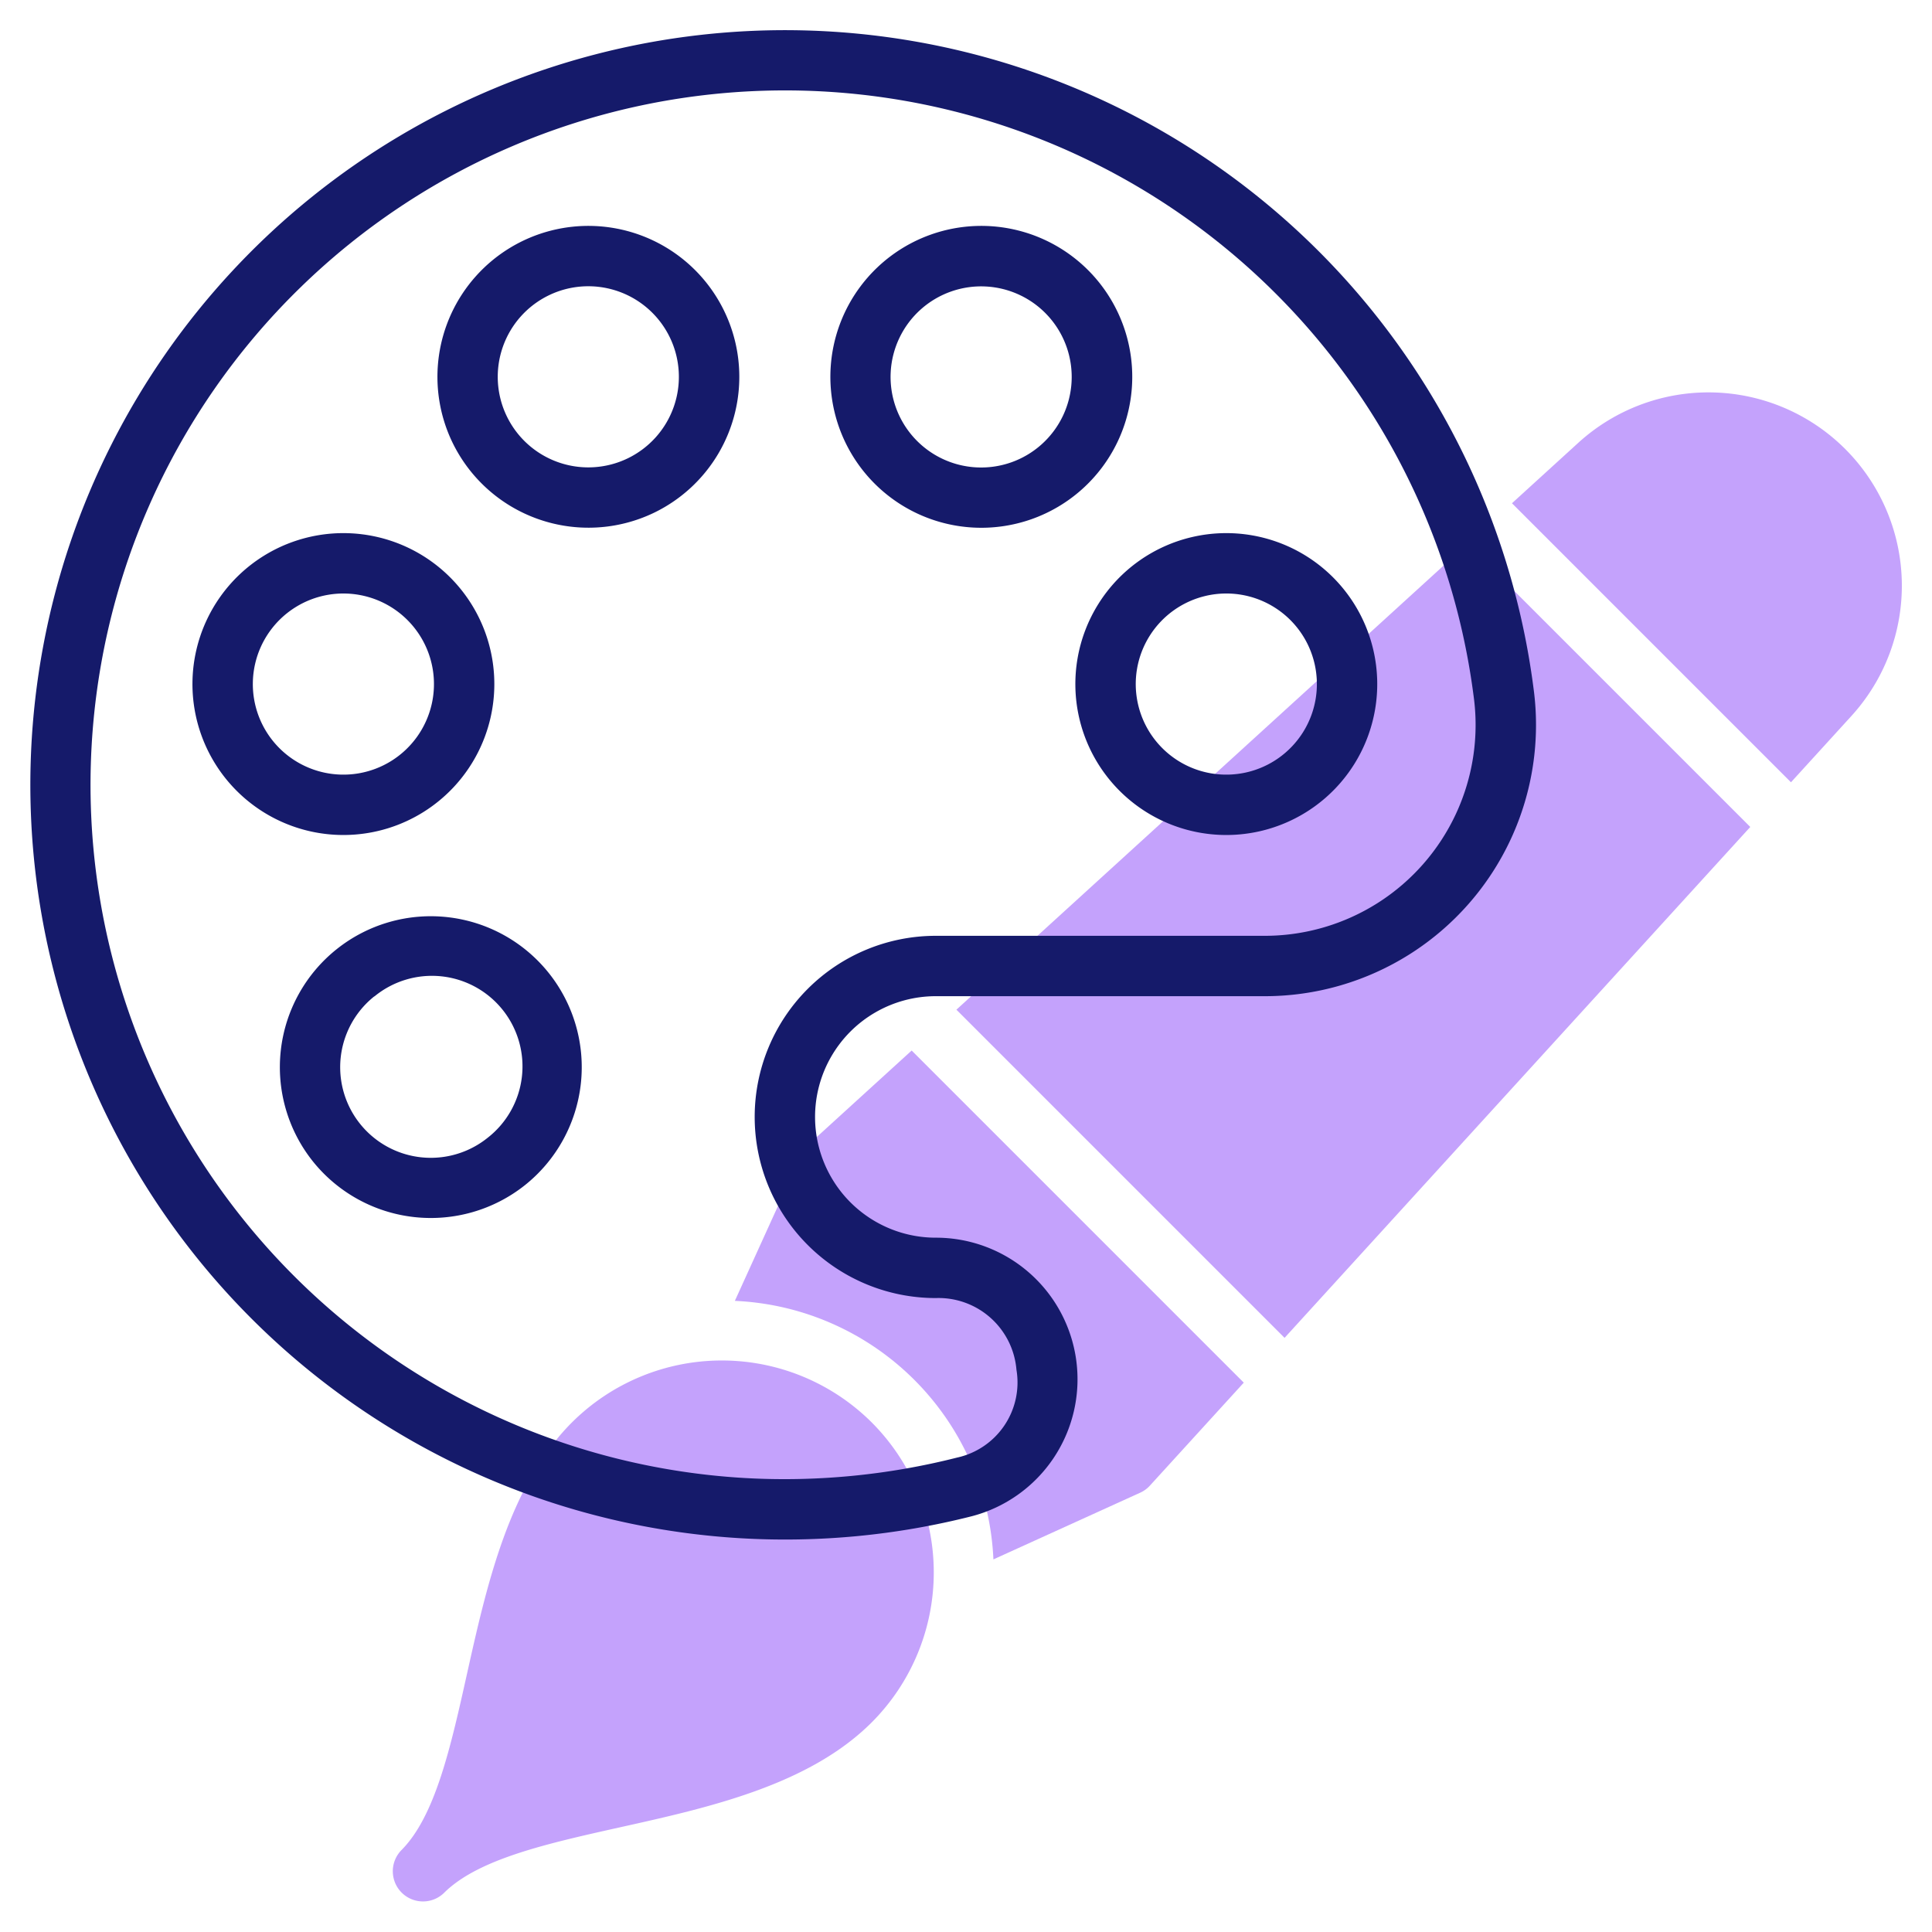 <svg id="line" height="512" viewBox="0 0 64 64" width="512" xmlns="http://www.w3.org/2000/svg"><path d="m28.878 47.121a7.033 7.033 0 0 0 -9.933 0c-2.084 2.084-2.822 5.4-3.473 8.318-.541 2.431-1.053 4.727-2.179 5.854a1 1 0 0 0 1.414 1.414c1.126-1.126 3.422-1.638 5.854-2.18 2.921-.65 6.233-1.388 8.317-3.472a7.032 7.032 0 0 0 0-9.934z" fill="#c4a2fc"/><path d="m42.553 44.318 15.427-16.924-9.374-9.374-16.924 15.427z" fill="#c4a2fc"/><path d="m59.328 25.914 2-2.194a6.405 6.405 0 0 0 -9.048-9.049l-2.194 2z" fill="#c4a2fc"/><path d="m30.2 34.8-3.412 3.109a1 1 0 0 0 -.236.325l-2.209 4.859a8.97 8.97 0 0 1 8.565 8.564l4.859-2.208a.984.984 0 0 0 .325-.236l3.11-3.411z" fill="#c4a2fc"/><g fill="#151a6a"><path d="m35.748 23.773a5 5 0 1 1 5.988 3.762 5 5 0 0 1 -5.988-3.762zm4.208-4.037a3 3 0 1 0 3.592 2.257 3 3 0 0 0 -3.593-2.257z"/><path d="m30.338 16.988a5 5 0 1 1 6.674-2.335 5 5 0 0 1 -6.674 2.335zm-.538-5.806a3 3 0 1 0 4-1.4 3 3 0 0 0 -4 1.4z"/><path d="m14.986 14.653a5 5 0 1 1 6.674 2.335 5.007 5.007 0 0 1 -6.674-2.335zm1.8-.868a3 3 0 1 0 1.4-4.005 3 3 0 0 0 -1.4 4.005z"/><path d="m10.262 27.535a5 5 0 1 1 5.988-3.762 5 5 0 0 1 -5.988 3.762zm-1.811-5.543a3 3 0 1 0 3.592-2.256 3 3 0 0 0 -3.592 2.256z"/><path d="m10.362 38.469a5 5 0 1 1 7.027.791 5.009 5.009 0 0 1 -7.027-.791zm2.038-5.464a3 3 0 1 0 3.742 4.695 3 3 0 1 0 -3.741-4.69z"/><path d="m24.534 50.956a25 25 0 1 1 26.266-28.156 8.986 8.986 0 0 1 -8.941 10.2h-10.859a4 4 0 0 0 0 8 4.69 4.69 0 0 1 1.2 9.225 25.15 25.15 0 0 1 -7.666.731zm-14.559-41.456a23 23 0 0 0 14.673 39.46 23.246 23.246 0 0 0 7.054-.675 2.547 2.547 0 0 0 1.969-2.912 2.59 2.59 0 0 0 -2.671-2.373 6 6 0 1 1 0-12h10.86a6.986 6.986 0 0 0 6.955-7.945 23 23 0 0 0 -38.84-13.555z"/></g></svg>